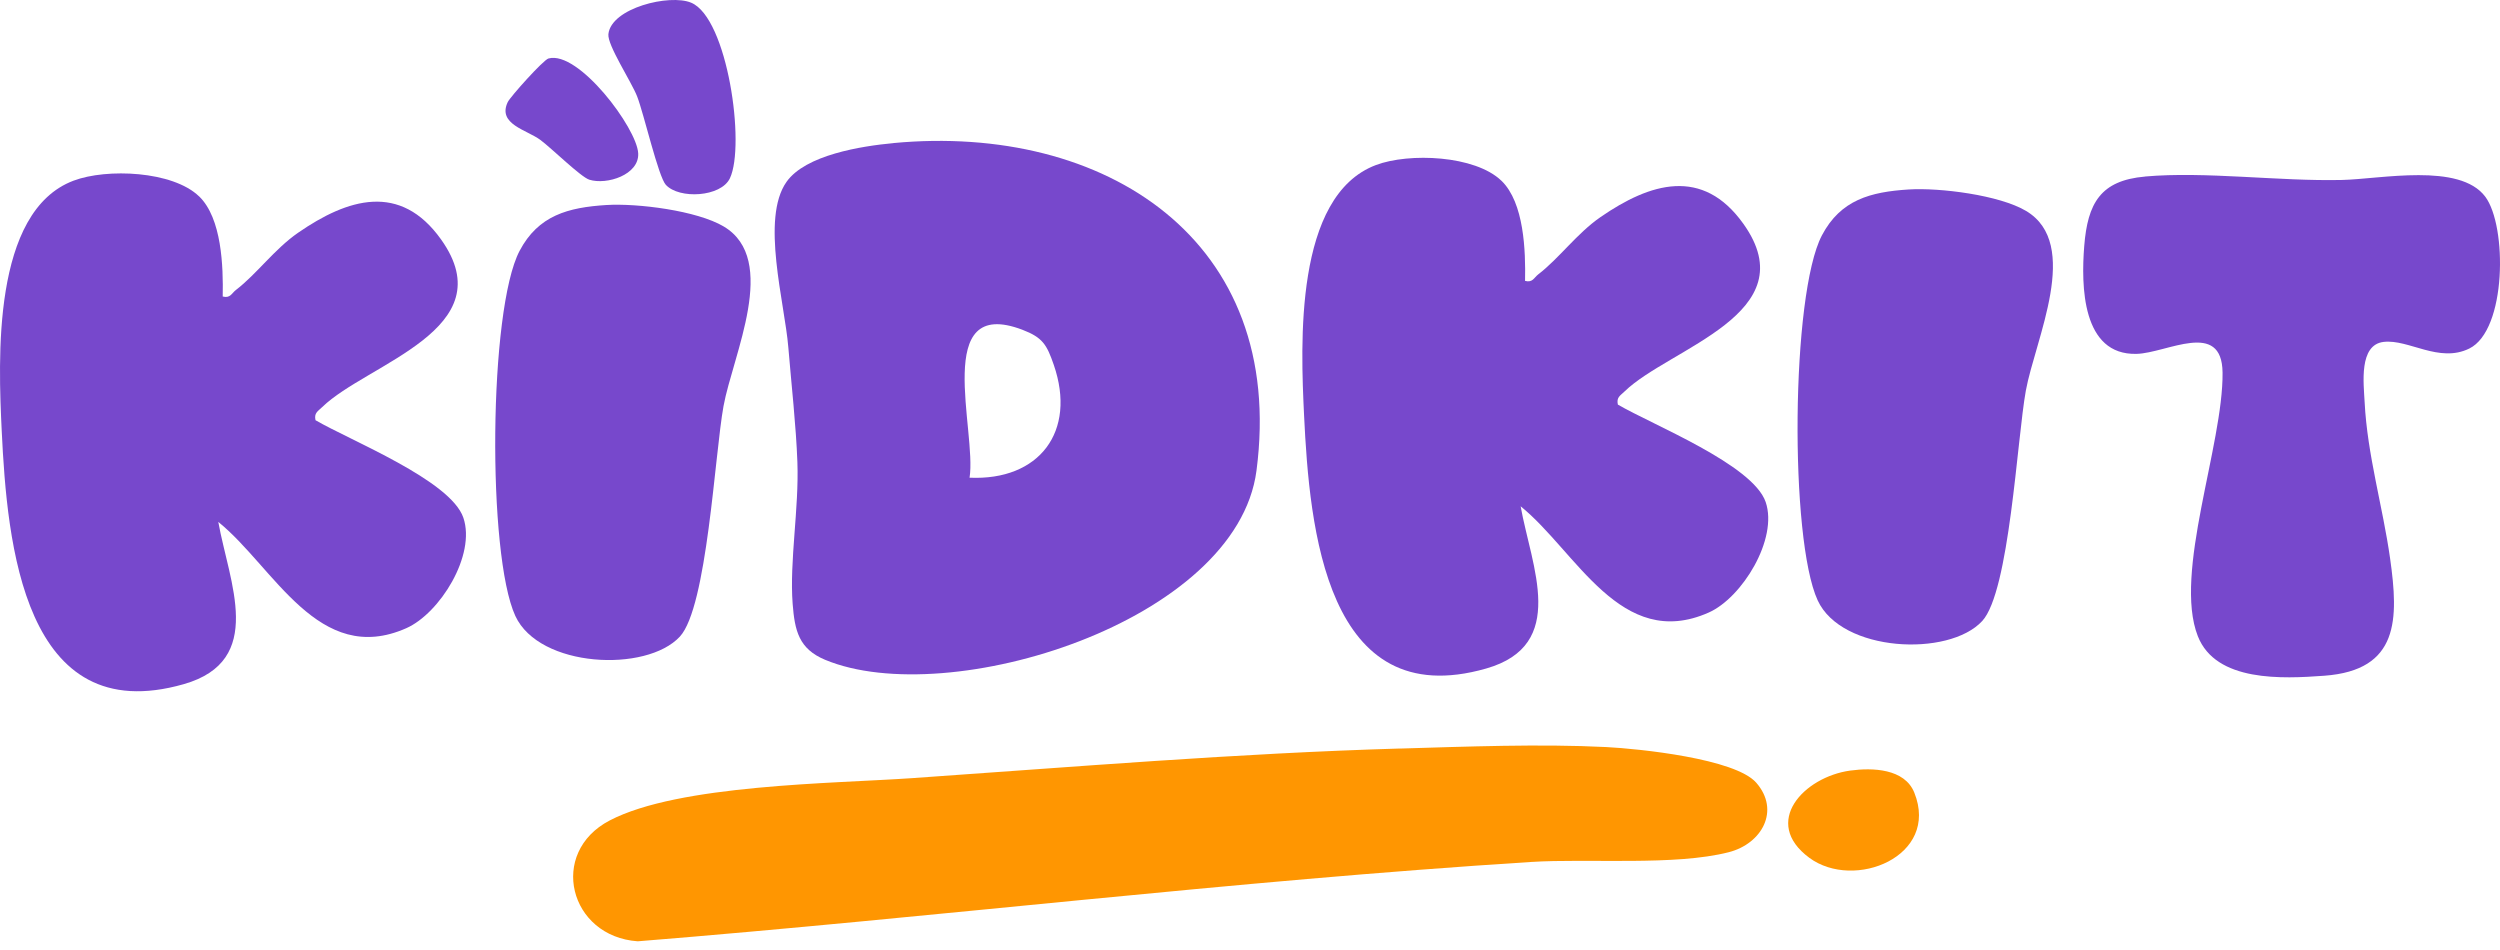 <svg width="200" height="76" viewBox="0 0 200 76" fill="none" xmlns="http://www.w3.org/2000/svg">
<path d="M111.976 59.886C117.29 59.73 123.226 59.497 128.505 59.765C131.11 59.9 138.811 60.684 140.501 62.618C142.438 64.839 140.95 67.498 138.302 68.176C133.985 69.283 127.097 68.664 122.466 68.958C98.633 70.471 74.838 73.384 51.019 75.304C45.539 74.922 43.832 68.212 48.781 65.634C54.311 62.753 66.615 62.693 72.975 62.251C85.926 61.353 98.972 60.264 111.972 59.882L111.976 59.886Z" fill="#FF9601"/>
<path d="M148.024 61.646C149.782 61.405 152.366 61.476 153.144 63.41C155.194 68.505 148.339 71.276 144.747 68.625C140.9 65.782 144.312 62.155 148.021 61.646H148.024Z" fill="#FF9601"/>
<path d="M71.477 11.445C88.38 9.858 102.94 19.181 100.518 37.658C98.934 49.742 75.868 56.891 66.007 52.783C63.911 51.909 63.579 50.463 63.412 48.307C63.151 44.881 63.929 40.684 63.791 36.965C63.685 34.058 63.31 30.742 63.066 27.79C62.772 24.201 60.853 17.498 62.917 14.556C64.438 12.389 68.928 11.685 71.477 11.449V11.445ZM77.565 38.216C83.13 38.467 86.15 34.539 84.3 29.183C83.745 27.578 83.416 27.002 81.797 26.383C74.521 23.611 78.159 34.497 77.565 38.216Z" fill="#7748CC"/>
<path d="M15.929 15.709C17.746 17.463 17.866 21.331 17.817 23.721C18.428 23.88 18.524 23.466 18.878 23.194C20.546 21.914 21.96 19.924 23.848 18.619C27.822 15.875 32.019 14.574 35.286 19.156C40.405 26.337 29.364 29.074 25.775 32.567C25.432 32.903 25.111 33.033 25.241 33.617C28.01 35.236 36.046 38.418 37.068 41.416C38.09 44.414 35.183 49.071 32.504 50.255C25.478 53.366 21.922 45.358 17.463 41.752C18.326 46.575 21.285 52.847 14.706 54.731C1.871 58.405 0.57 43.439 0.139 34.501C-0.133 28.801 -0.66 16.915 5.891 14.451C8.54 13.454 13.815 13.669 15.925 15.709H15.929Z" fill="#7748CC"/>
<path d="M48.507 16.402C50.999 16.247 55.758 16.848 57.894 18.117C62.352 20.761 58.626 28.405 57.88 32.496C57.179 36.35 56.568 48.572 54.39 50.927C51.71 53.829 43.143 53.43 41.227 49.276C38.968 44.375 39.092 24.774 41.566 20.072C43.066 17.226 45.459 16.596 48.503 16.402H48.507Z" fill="#7748CC"/>
<path d="M53.271 14.793C52.663 14.129 51.517 9.122 50.973 7.719C50.517 6.541 48.579 3.614 48.671 2.733C48.89 0.64 53.571 -0.505 55.293 0.216C58.214 1.439 59.642 11.615 58.394 14.259C57.68 15.773 54.332 15.946 53.271 14.79V14.793Z" fill="#7748CC"/>
<path d="M43.882 4.678C46.276 4.02 50.943 10.232 51.056 12.261C51.151 13.987 48.538 14.814 47.145 14.376C46.463 14.16 44.144 11.876 43.239 11.201C42.143 10.381 39.777 9.942 40.619 8.167C40.817 7.75 43.465 4.791 43.879 4.678H43.882Z" fill="#7748CC"/>
<path d="M171.603 14.121C176.436 13.694 182.295 14.514 187.368 14.397C190.458 14.326 196.766 12.994 198.82 15.734C200.577 18.074 200.545 26.415 197.54 27.885C195.122 29.07 192.703 27.122 190.695 27.352C188.687 27.581 189.097 30.71 189.171 32.174C189.383 36.385 190.621 40.518 191.208 44.676C191.894 49.537 191.943 53.617 185.943 54.059C182.613 54.303 177.271 54.579 175.825 50.891C173.852 45.864 177.865 35.596 177.805 29.809C177.762 25.538 173.339 28.25 170.924 28.31C166.547 28.423 166.487 22.858 166.738 19.69C167.01 16.253 168.036 14.44 171.603 14.125V14.121Z" fill="#7748CC"/>
<path d="M120.116 14.46C121.934 16.214 122.054 20.082 122.004 22.472C122.616 22.631 122.711 22.218 123.065 21.945C124.734 20.665 126.148 18.675 128.036 17.37C132.01 14.627 136.207 13.326 139.473 17.908C144.593 25.088 133.551 27.825 129.963 31.318C129.62 31.654 129.298 31.785 129.429 32.368C132.197 33.987 140.234 37.169 141.255 40.167C142.259 43.113 139.371 47.822 136.691 49.006C129.666 52.118 126.109 44.11 121.651 40.503C122.513 45.326 125.473 51.598 118.893 53.482C106.059 57.156 104.758 42.19 104.327 33.252C104.054 27.553 103.527 15.666 110.079 13.202C112.727 12.205 118.002 12.421 120.113 14.46H120.116Z" fill="#7748CC"/>
<path d="M152.694 15.158C155.187 15.002 159.946 15.603 162.081 16.872C166.539 19.517 162.813 27.161 162.067 31.252C161.367 35.105 160.755 47.328 158.577 49.682C155.897 52.585 147.331 52.185 145.415 48.031C143.155 43.131 143.279 23.53 145.754 18.828C147.253 15.981 149.647 15.352 152.691 15.158H152.694Z" fill="#7748CC"/>
</svg>
